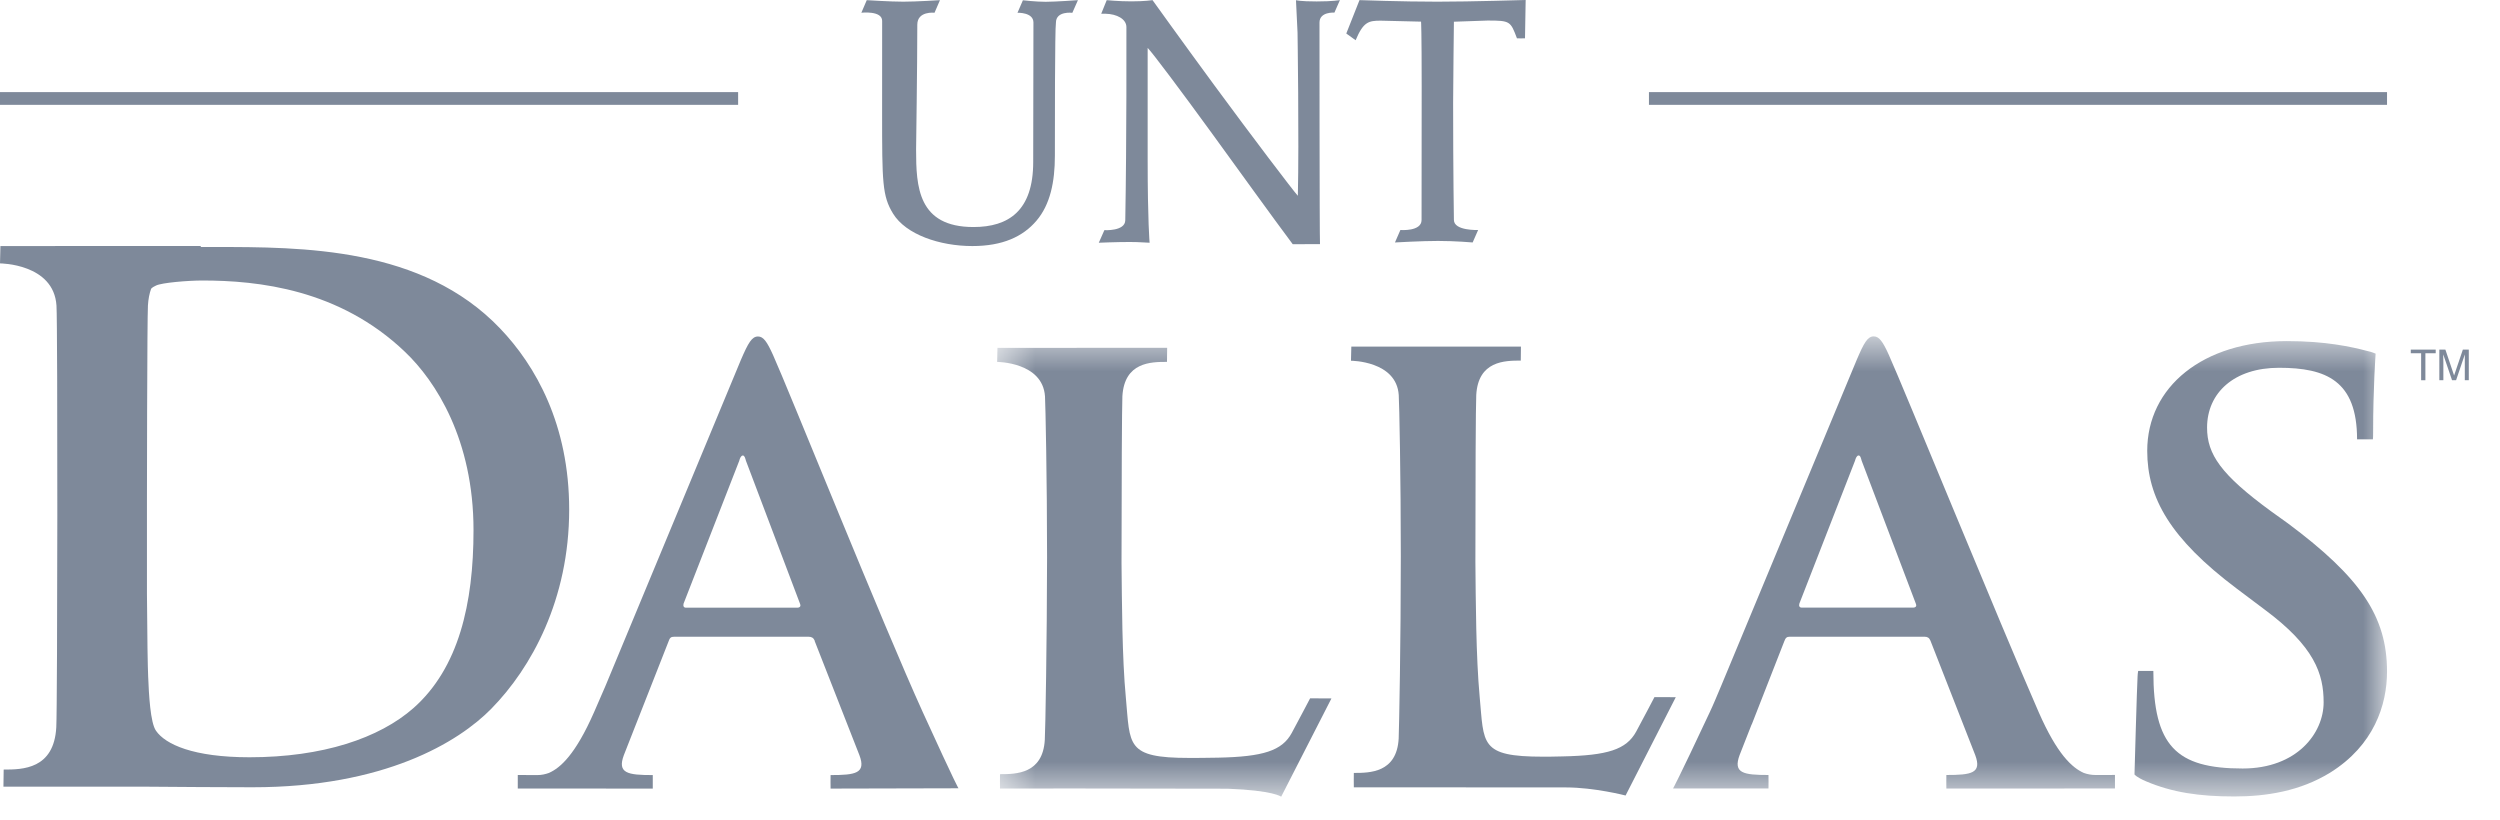 <svg width="64" height="21" viewBox="0 0 64 21" fill="none" xmlns="http://www.w3.org/2000/svg">
<path fill-rule="evenodd" clip-rule="evenodd" d="M62.354 8.95V9.043H62.09V9.734H61.981V9.043H61.716V8.95H62.354Z" fill="#7E899A"/>
<path fill-rule="evenodd" clip-rule="evenodd" d="M62.447 8.95H62.602L62.825 9.613L63.049 8.95H63.201V9.733H63.099V9.192C63.099 9.155 63.1 9.115 63.1 9.073L62.876 9.733H62.772L62.547 9.073V9.097C62.547 9.116 62.548 9.145 62.548 9.184C62.55 9.224 62.55 9.253 62.55 9.271V9.733H62.447V8.95Z" fill="#7E899A"/>
<path fill-rule="evenodd" clip-rule="evenodd" d="M10.589 18.123C9.708 18.901 8.251 19.386 6.388 19.386C4.944 19.386 4.233 19.054 3.994 18.708C3.849 18.506 3.811 17.777 3.793 17.318C3.782 17.076 3.768 16.311 3.762 15.211C3.759 12.181 3.768 8.184 3.787 7.822C3.797 7.652 3.826 7.51 3.869 7.391C3.9 7.359 3.941 7.333 3.994 7.31C4.142 7.236 4.817 7.181 5.181 7.181C6.607 7.181 8.688 7.401 10.368 9.008C11.155 9.757 12.122 11.254 12.122 13.573C12.122 15.456 11.742 17.1 10.589 18.123ZM12.799 8.405C10.808 6.323 7.757 6.323 5.474 6.323H5.14V6.297L0.011 6.299L0 6.743C0 6.743 1.377 6.746 1.446 7.824C1.479 8.348 1.472 18.042 1.441 18.616C1.383 19.694 0.575 19.701 0.094 19.701C0.093 19.701 0.088 20.139 0.088 20.139H3.755C4.6 20.145 5.597 20.154 6.465 20.154C9.843 20.154 11.74 18.999 12.58 18.141C13.602 17.1 14.571 15.347 14.571 13.044C14.571 10.871 13.712 9.357 12.799 8.405Z" fill="#7E899A"/>
<path fill-rule="evenodd" clip-rule="evenodd" d="M40.084 20.158C39.353 20.158 34.658 20.155 34.658 20.155C34.658 20.155 34.654 19.787 34.658 19.787C35.064 19.787 35.757 19.785 35.806 18.908C35.817 18.663 35.861 16.411 35.861 14.236C35.861 12.246 35.822 10.319 35.808 10.116C35.753 9.236 34.585 9.235 34.585 9.235L34.594 8.873L38.936 8.873L38.932 9.231C38.524 9.231 37.84 9.236 37.792 10.114C37.779 10.343 37.77 12.344 37.77 14.378C37.78 15.372 37.784 16.802 37.879 17.832C37.993 19.049 37.874 19.371 39.503 19.371C39.678 19.371 39.648 19.372 40 19.364C41.152 19.34 41.633 19.19 41.885 18.731C42.028 18.469 42.354 17.846 42.354 17.846L42.9 17.848L41.615 20.365C41.615 20.365 40.817 20.158 40.084 20.158Z" fill="#7E899A"/>
<path fill-rule="evenodd" clip-rule="evenodd" d="M20.408 15.557H17.562C17.499 15.557 17.486 15.511 17.499 15.454L18.925 11.795C18.939 11.735 18.97 11.661 19.017 11.661C19.063 11.661 19.079 11.735 19.096 11.795L20.485 15.467C20.502 15.511 20.485 15.557 20.408 15.557ZM24.537 20.18C24.537 20.18 24.494 20.14 23.624 18.233C22.601 15.986 20.16 9.905 19.79 9.089C19.635 8.746 19.543 8.614 19.405 8.614C19.249 8.614 19.156 8.775 18.97 9.206L15.499 17.562C15.391 17.809 15.294 18.036 15.209 18.23C14.735 19.308 14.353 19.654 14.053 19.787C13.961 19.82 13.864 19.842 13.757 19.842C13.37 19.842 13.255 19.84 13.255 19.84V20.186L16.711 20.188C16.711 20.188 16.713 19.842 16.711 19.842C16.072 19.842 15.796 19.798 15.971 19.331L16.278 18.549C16.278 18.548 16.278 18.547 16.279 18.547L17.115 16.42C17.145 16.328 17.177 16.301 17.253 16.301H20.703C20.777 16.301 20.825 16.328 20.856 16.4V16.411L22.001 19.333C22.177 19.798 21.9 19.842 21.263 19.842C21.259 19.842 21.263 20.188 21.263 20.188L24.537 20.18Z" fill="#7E899A"/>
<mask id="mask0" mask-type="alpha" maskUnits="userSpaceOnUse" x="25" y="8" width="37" height="13">
<path d="M25.527 8.611H61.108V20.384H25.527V8.611Z" fill="white"/>
</mask>
<g mask="url(#mask0)">
<path fill-rule="evenodd" clip-rule="evenodd" d="M48.973 15.555H46.126C46.064 15.555 46.047 15.51 46.064 15.451L47.489 11.793C47.504 11.732 47.535 11.66 47.58 11.66C47.627 11.66 47.641 11.732 47.658 11.793L49.05 15.466C49.067 15.51 49.05 15.555 48.973 15.555ZM53.64 19.84C53.533 19.84 53.435 19.819 53.344 19.787C53.044 19.653 52.662 19.307 52.19 18.23C51.2 15.97 48.723 9.905 48.355 9.087C48.201 8.744 48.105 8.611 47.968 8.611C47.811 8.611 47.719 8.774 47.535 9.205L44.062 17.558C43.956 17.807 43.863 18.037 43.771 18.23C42.945 19.994 42.83 20.185 42.83 20.185H45.273C45.273 20.185 45.277 19.84 45.273 19.84C44.637 19.84 44.359 19.797 44.535 19.327L44.841 18.547C44.841 18.547 44.842 18.547 44.845 18.545L45.678 16.416C45.711 16.328 45.74 16.3 45.817 16.3H49.267C49.342 16.3 49.388 16.327 49.418 16.398L49.422 16.408L50.566 19.331C50.741 19.798 50.464 19.84 49.827 19.84C49.823 19.84 49.827 20.187 49.827 20.187L54.143 20.185V19.839C54.143 19.839 54.027 19.84 53.64 19.84Z" fill="#7E899A"/>
<path fill-rule="evenodd" clip-rule="evenodd" d="M33.539 17.877C33.539 17.877 33.211 18.502 33.068 18.765C32.82 19.22 32.334 19.372 31.186 19.396C30.834 19.403 30.621 19.403 30.446 19.403C28.817 19.403 28.935 19.08 28.822 17.863C28.724 16.833 28.722 15.402 28.711 14.408C28.711 12.376 28.722 10.374 28.733 10.145C28.784 9.267 29.467 9.264 29.875 9.264L29.879 8.904L25.535 8.905L25.527 9.265C25.527 9.265 26.693 9.267 26.752 10.147C26.764 10.351 26.805 12.277 26.805 14.268C26.802 16.441 26.762 18.697 26.747 18.938C26.698 19.815 26.007 19.819 25.6 19.819C25.597 19.819 25.6 20.186 25.6 20.186C25.6 20.186 29.138 20.183 31.426 20.191C32.607 20.235 32.798 20.396 32.798 20.396L34.085 17.88L33.539 17.877Z" fill="#7E899A"/>
<path fill-rule="evenodd" clip-rule="evenodd" d="M58.573 13.4L58.138 13.088C56.854 12.15 56.501 11.63 56.501 10.947C56.501 10.056 57.195 9.415 58.342 9.415C59.551 9.415 60.341 9.747 60.341 11.247H60.747C60.751 11.2 60.752 11.144 60.752 11.08C60.752 9.922 60.816 9.054 60.816 9.054C60.816 9.054 60.737 9.014 60.599 8.984C60.197 8.879 59.547 8.732 58.542 8.732C56.392 8.732 54.969 9.905 54.969 11.542C54.969 12.745 55.557 13.787 57.256 15.065L57.969 15.601C59.253 16.552 59.485 17.252 59.485 17.98C59.485 18.767 58.805 19.674 57.411 19.674C55.705 19.674 55.126 19.09 55.126 17.191C55.126 17.185 55.126 17.181 55.125 17.176H54.737C54.73 17.218 54.724 17.264 54.722 17.314C54.706 17.554 54.643 19.826 54.643 19.826C54.643 19.826 54.691 19.897 54.939 20.002C55.604 20.285 56.299 20.39 57.195 20.39C58.015 20.39 58.881 20.255 59.655 19.778C60.768 19.081 61.108 18.054 61.108 17.192C61.108 15.78 60.429 14.784 58.573 13.4Z" fill="#7E899A"/>
</g>
<path fill-rule="evenodd" clip-rule="evenodd" d="M33.706 0.037C34.132 0.037 34.302 0.002 34.302 0.002L34.161 0.323C34.161 0.323 33.779 0.294 33.779 0.577C33.779 0.577 33.779 6.049 33.792 6.249L33.094 6.252C32.564 5.543 31.75 4.411 31.02 3.406C30.233 2.324 29.509 1.358 29.38 1.226V4.069C29.38 5.688 29.43 6.214 29.43 6.214C29.342 6.214 29.183 6.195 28.919 6.195C28.578 6.195 28.129 6.214 28.129 6.214L28.272 5.892C28.272 5.892 28.802 5.924 28.807 5.64C28.844 3.571 28.836 0.903 28.836 0.694C28.836 0.485 28.587 0.359 28.308 0.352H28.191L28.332 0.004C28.332 0.004 28.633 0.035 28.967 0.035C29.303 0.035 29.505 0.004 29.505 0.004C29.505 0.004 30.287 1.095 31.084 2.179C32.035 3.473 33.12 4.902 33.225 5.012C33.258 3.568 33.217 0.835 33.217 0.835L33.177 0.005C33.177 0.005 33.28 0.037 33.706 0.037Z" fill="#7E899A"/>
<path fill-rule="evenodd" clip-rule="evenodd" d="M26.769 0.046C26.52 0.046 26.186 0.007 26.186 0.007L26.048 0.327C26.048 0.327 26.456 0.311 26.456 0.577C26.456 0.577 26.45 3.466 26.45 4.149C26.45 5.395 25.82 5.812 24.922 5.812C23.497 5.812 23.452 4.777 23.452 3.83C23.452 3.83 23.483 1.671 23.483 0.632C23.483 0.275 23.924 0.326 23.924 0.326L24.063 0.004C24.063 0.004 23.457 0.043 23.125 0.043C22.792 0.043 22.189 0.004 22.189 0.004L22.051 0.326C22.051 0.326 22.583 0.265 22.583 0.535C22.583 0.535 22.582 2.854 22.582 2.894C22.582 4.666 22.585 5.016 22.862 5.468C23.191 6.005 24.058 6.299 24.893 6.299C25.668 6.299 26.187 6.057 26.532 5.652C26.886 5.238 27.005 4.655 27.005 3.989C27.005 3.352 27.004 0.713 27.032 0.58C27.032 0.274 27.452 0.328 27.452 0.328L27.595 0.004C27.595 0.004 27.018 0.046 26.769 0.046Z" fill="#7E899A"/>
<path fill-rule="evenodd" clip-rule="evenodd" d="M36.796 0.043C35.88 0.043 34.809 0.003 34.803 0.003L34.465 0.858L34.704 1.03C34.902 0.558 35.037 0.529 35.344 0.529C35.344 0.529 36.37 0.553 36.379 0.554C36.38 0.561 36.395 0.785 36.395 2.224C36.395 2.224 36.392 5.399 36.392 5.633C36.392 5.932 35.85 5.888 35.85 5.888L35.711 6.207C35.711 6.207 36.411 6.167 36.815 6.168C37.26 6.168 37.7 6.207 37.7 6.207L37.84 5.888C37.84 5.888 37.22 5.913 37.22 5.63C37.22 5.631 37.2 4.458 37.2 2.624C37.2 2.223 37.22 0.559 37.22 0.556C37.272 0.556 38.083 0.526 38.083 0.526C38.662 0.526 38.669 0.543 38.834 0.981C38.835 0.986 39.04 0.981 39.04 0.981L39.057 0C39.057 0 37.667 0.043 36.796 0.043Z" fill="#7E899A"/>
<path fill-rule="evenodd" clip-rule="evenodd" d="M0 2.684H18.896V2.358H0V2.684Z" fill="#7E899A"/>
<path fill-rule="evenodd" clip-rule="evenodd" d="M42.213 2.684H61.108V2.358H42.213V2.684Z" fill="#7E899A"/>
</svg>
